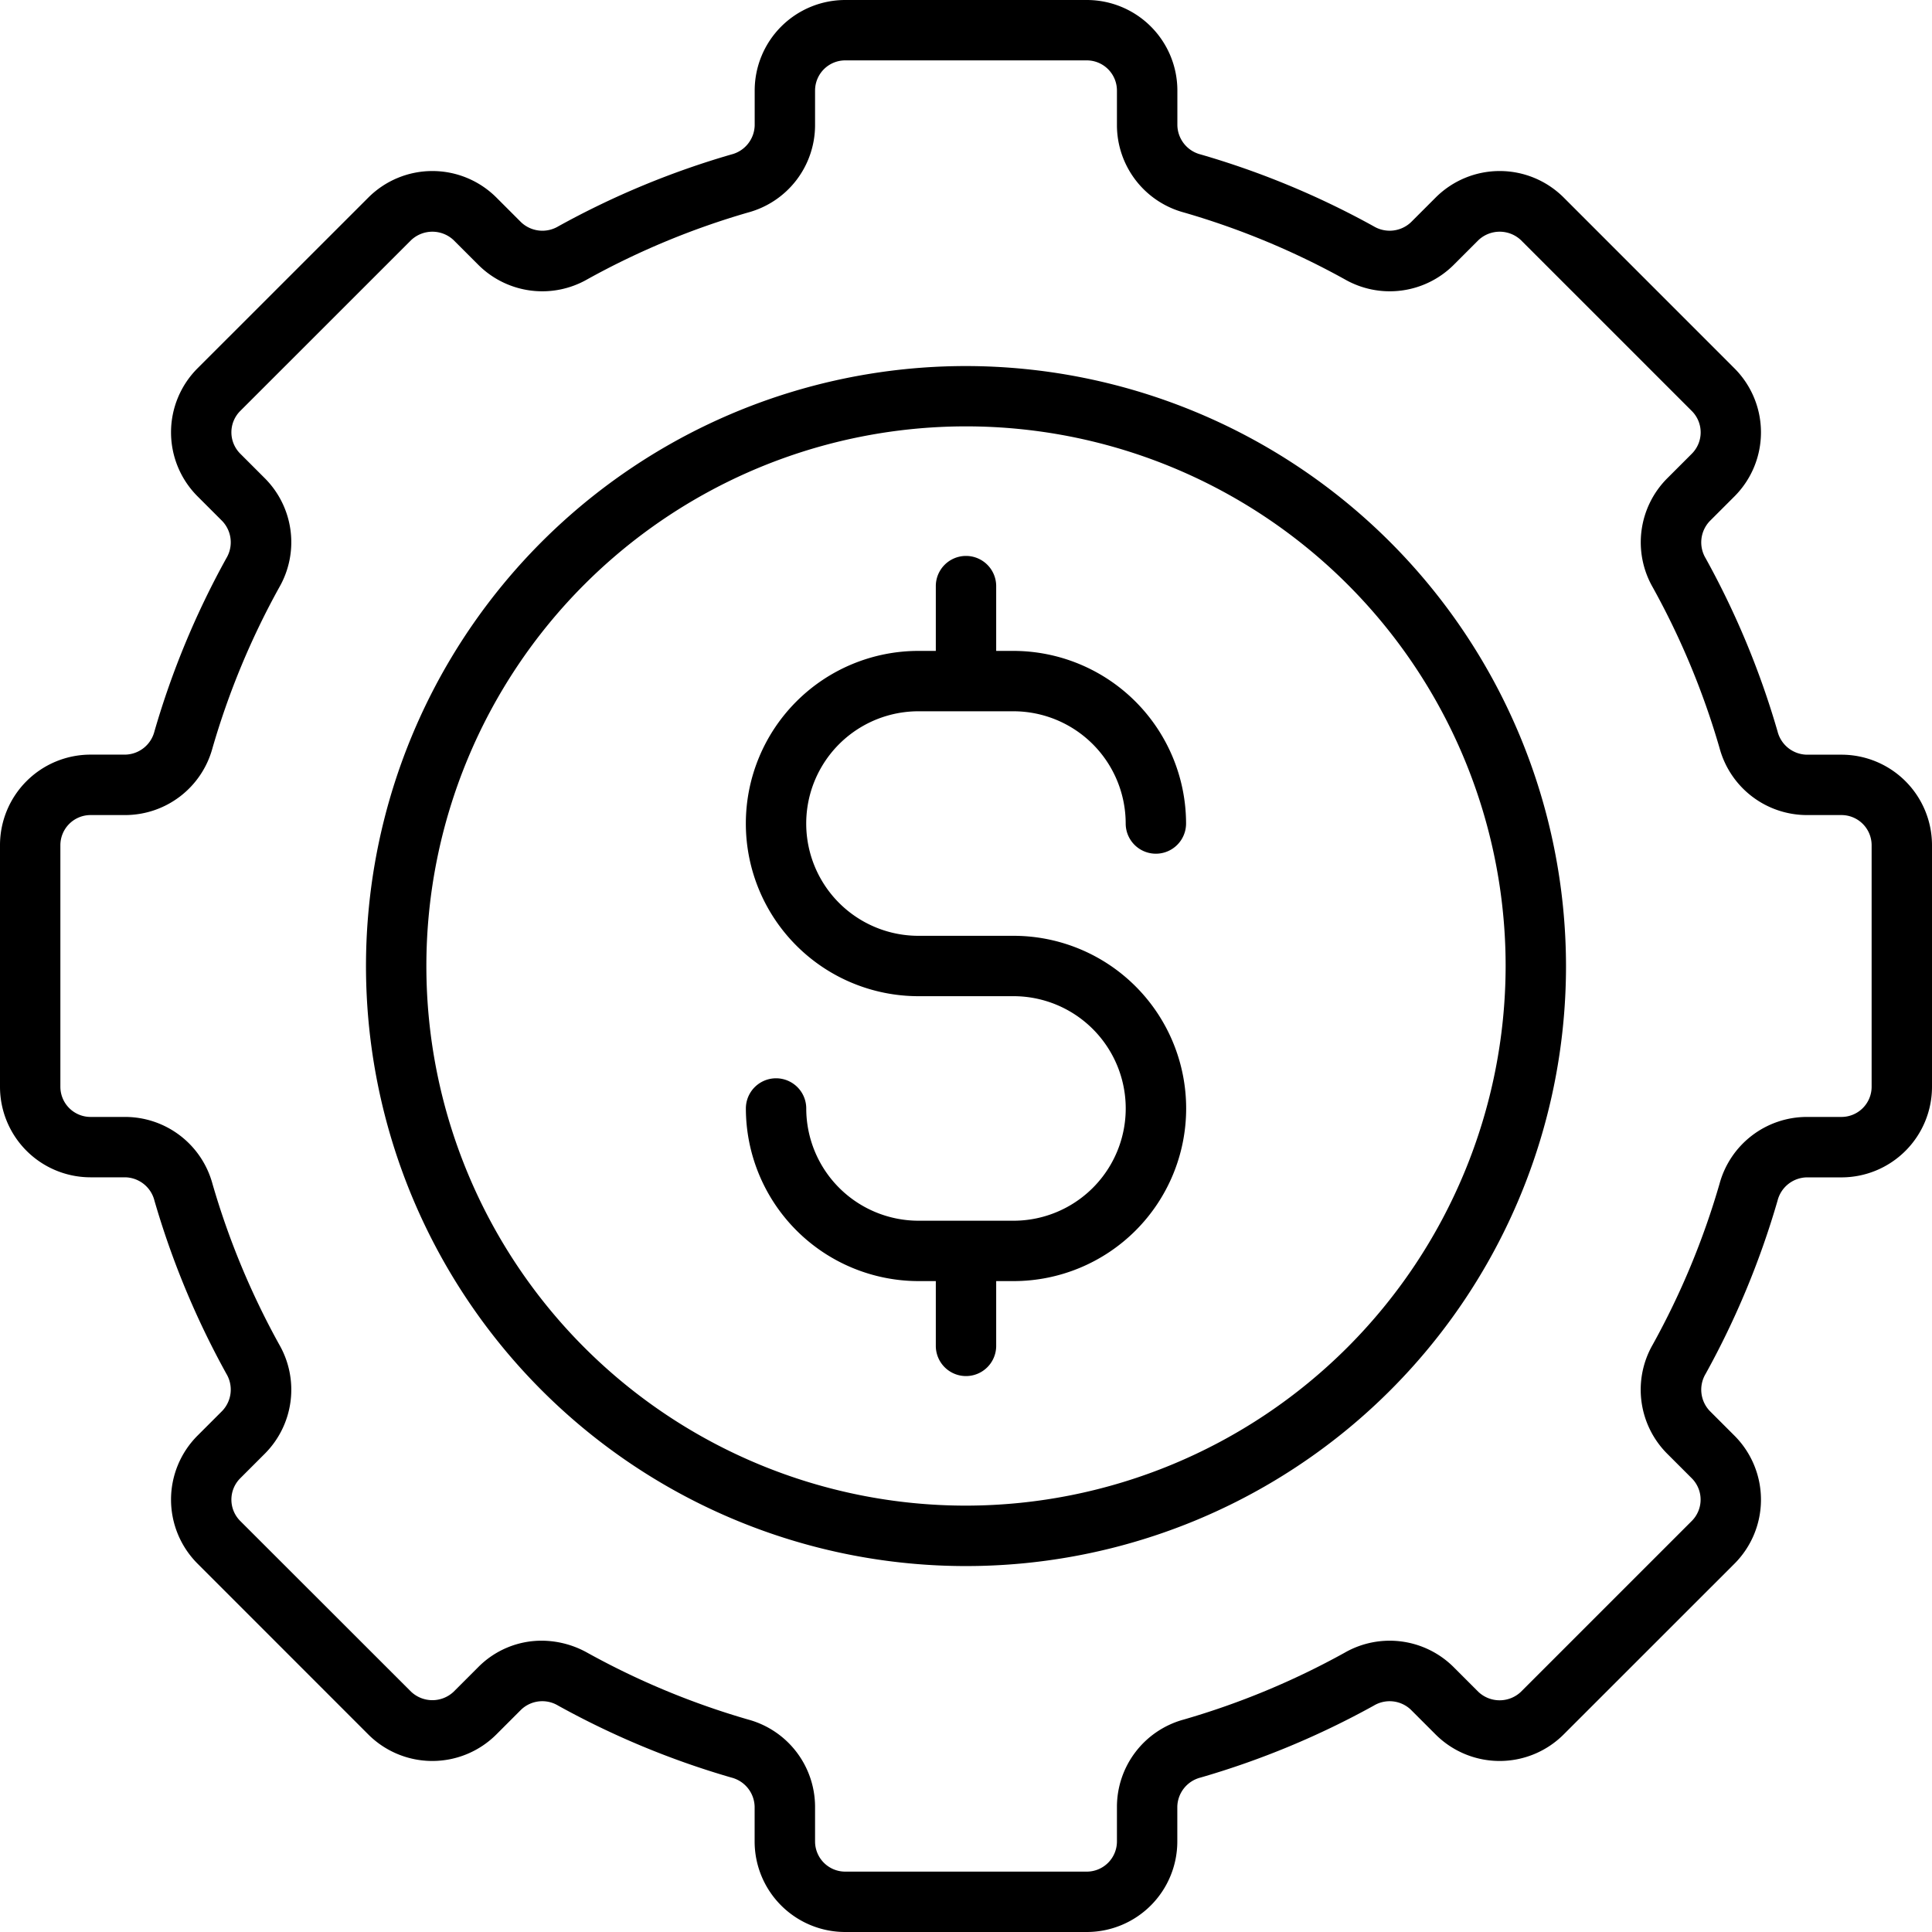 <svg xmlns="http://www.w3.org/2000/svg" data-name="Layer 1" viewBox="0 0 32 32"><path d="M15.213,11.781h1.573a1.861,1.861,0,0,1,1.859,1.859.5.5,0,0,0,1,0,2.863,2.863,0,0,0-2.859-2.859H16.5V9.708a.5.5,0,1,0-1,0v1.073h-.287a2.859,2.859,0,0,0,0,5.719h1.573a1.859,1.859,0,0,1,0,3.719H15.213a1.861,1.861,0,0,1-1.859-1.859.5.5,0,0,0-1,0,2.863,2.863,0,0,0,2.859,2.859H15.5v1.073a.5.5,0,1,0,1,0V21.219h.287a2.859,2.859,0,0,0,0-5.719H15.213a1.859,1.859,0,0,1,0-3.719ZM30.5,12.5h-.576a.51.51,0,0,1-.482-.385,13.913,13.913,0,0,0-1.192-2.87.511.511,0,0,1,.069-.614l.409-.409a1.5,1.5,0,0,0,0-2.121L25.9,3.272a1.5,1.5,0,0,0-2.121,0l-.409.409a.514.514,0,0,1-.614.069,13.913,13.913,0,0,0-2.87-1.192.51.51,0,0,1-.385-.482V1.5A1.5,1.5,0,0,0,18,0H14a1.5,1.5,0,0,0-1.5,1.5v.576a.51.51,0,0,1-.385.482A13.913,13.913,0,0,0,9.245,3.75a.513.513,0,0,1-.614-.069l-.409-.409a1.5,1.5,0,0,0-2.121,0L3.272,6.1a1.5,1.5,0,0,0,0,2.121l.409.409a.511.511,0,0,1,.069.614,13.913,13.913,0,0,0-1.192,2.87.51.51,0,0,1-.482.385H1.5A1.5,1.5,0,0,0,0,14v4a1.5,1.5,0,0,0,1.5,1.5h.576a.51.51,0,0,1,.482.386A13.938,13.938,0,0,0,3.75,22.755a.511.511,0,0,1-.069.614l-.409.409a1.5,1.5,0,0,0,0,2.121L6.1,28.728a1.5,1.5,0,0,0,2.121,0l.409-.409a.508.508,0,0,1,.614-.069,13.913,13.913,0,0,0,2.87,1.192.51.51,0,0,1,.385.482V30.5A1.5,1.5,0,0,0,14,32h4a1.5,1.5,0,0,0,1.5-1.5v-.576a.51.51,0,0,1,.385-.482,13.913,13.913,0,0,0,2.87-1.192.509.509,0,0,1,.614.069l.409.409a1.5,1.5,0,0,0,2.121,0L28.728,25.9a1.5,1.5,0,0,0,0-2.121l-.409-.409a.511.511,0,0,1-.069-.614,13.931,13.931,0,0,0,1.192-2.87.51.51,0,0,1,.482-.385H30.5A1.5,1.5,0,0,0,32,18V14A1.5,1.5,0,0,0,30.5,12.5ZM31,18a.5.5,0,0,1-.5.5h-.576a1.5,1.5,0,0,0-1.443,1.107,12.912,12.912,0,0,1-1.106,2.663,1.5,1.5,0,0,0,.237,1.806l.409.409a.5.5,0,0,1,0,.707l-2.829,2.829a.513.513,0,0,1-.707,0l-.409-.409a1.5,1.5,0,0,0-1.806-.237,12.89,12.89,0,0,1-2.663,1.106A1.5,1.5,0,0,0,18.5,29.924V30.5a.5.5,0,0,1-.5.5H14a.5.5,0,0,1-.5-.5v-.576a1.5,1.5,0,0,0-1.108-1.443,12.89,12.89,0,0,1-2.663-1.106,1.559,1.559,0,0,0-.756-.2,1.476,1.476,0,0,0-1.049.435l-.409.409a.513.513,0,0,1-.707,0L3.979,25.192a.5.5,0,0,1,0-.707l.409-.409a1.5,1.5,0,0,0,.237-1.806,12.919,12.919,0,0,1-1.106-2.663A1.5,1.5,0,0,0,2.076,18.5H1.5A.5.5,0,0,1,1,18V14a.5.5,0,0,1,.5-.5h.576a1.5,1.5,0,0,0,1.443-1.108A12.89,12.89,0,0,1,4.625,9.729a1.5,1.5,0,0,0-.237-1.806l-.409-.409a.5.5,0,0,1,0-.707L6.808,3.979a.513.513,0,0,1,.707,0l.409.409a1.5,1.5,0,0,0,1.806.237,12.89,12.89,0,0,1,2.663-1.106A1.5,1.5,0,0,0,13.5,2.076V1.5A.5.5,0,0,1,14,1h4a.5.5,0,0,1,.5.5v.576a1.5,1.5,0,0,0,1.108,1.443,12.89,12.89,0,0,1,2.663,1.106,1.5,1.5,0,0,0,1.806-.237l.409-.409a.513.513,0,0,1,.707,0l2.829,2.829a.5.5,0,0,1,0,.707l-.409.409a1.5,1.5,0,0,0-.237,1.806,12.89,12.89,0,0,1,1.106,2.663A1.5,1.5,0,0,0,29.924,13.5H30.5a.5.5,0,0,1,.5.5ZM16,6.063A9.938,9.938,0,1,0,25.938,16,9.949,9.949,0,0,0,16,6.063Zm0,18.875A8.938,8.938,0,1,1,24.938,16,8.948,8.948,0,0,1,16,24.938Z"/></svg>